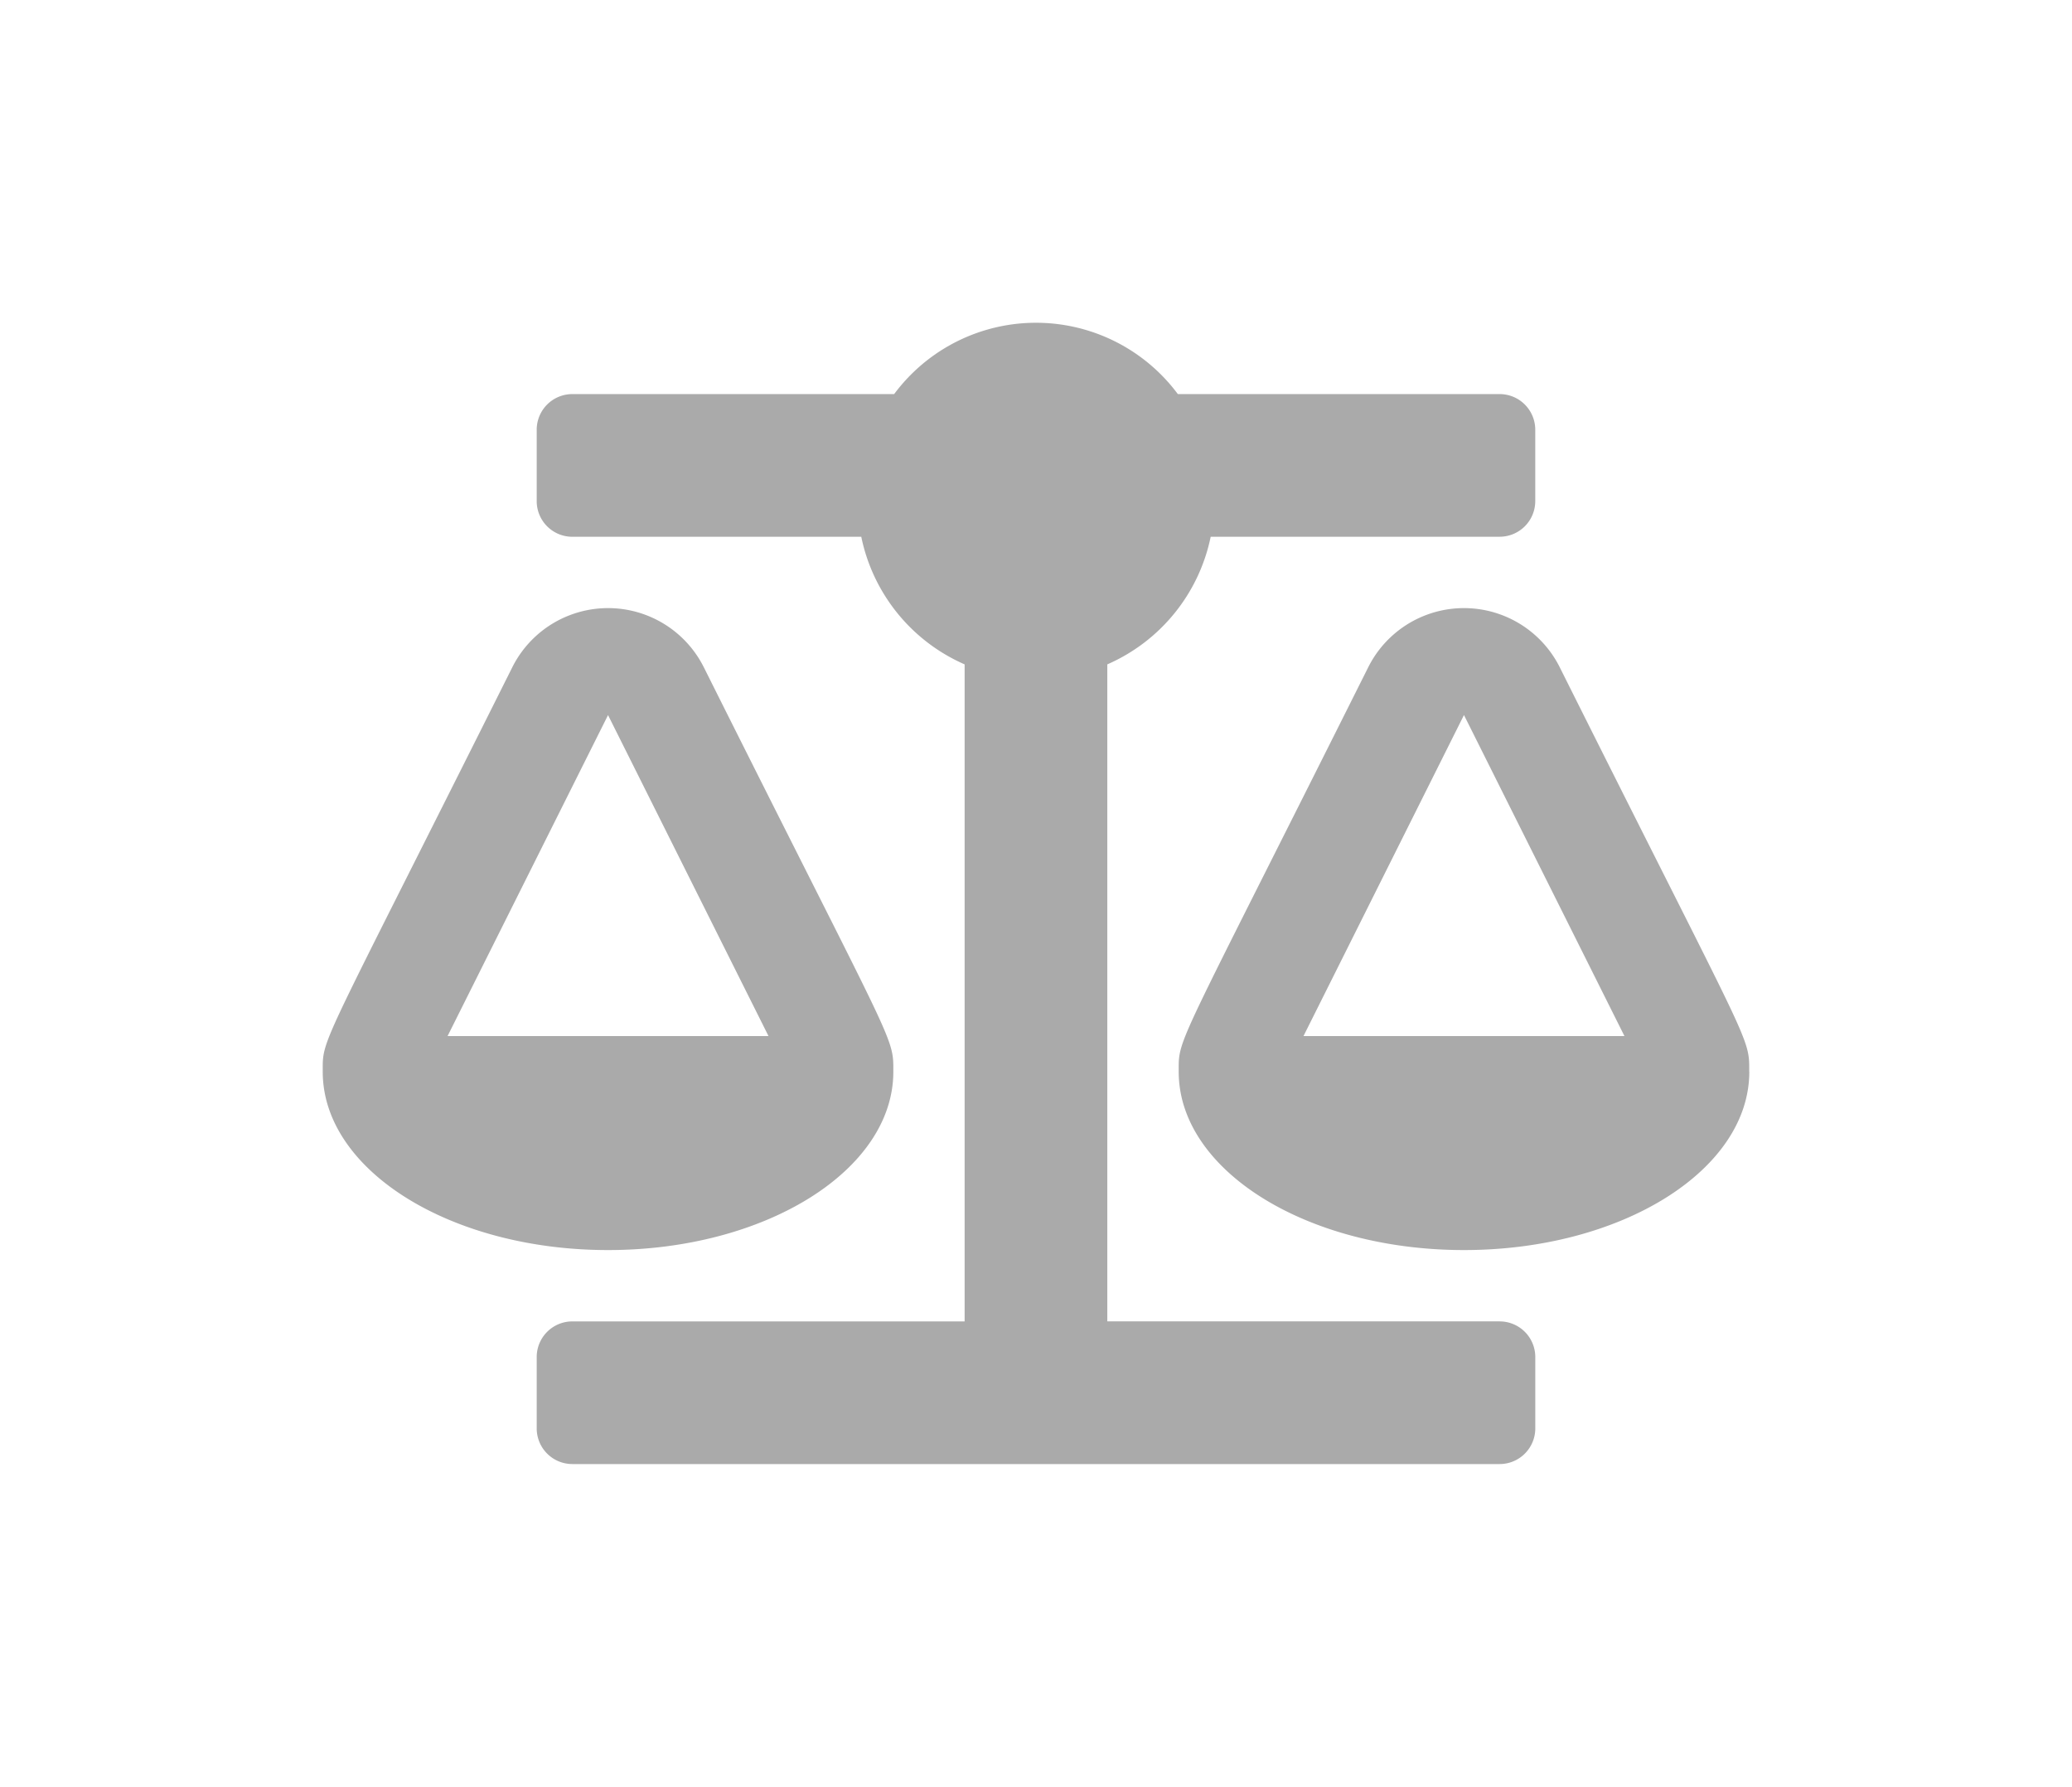 <svg xmlns="http://www.w3.org/2000/svg" xmlns:xlink="http://www.w3.org/1999/xlink" width="57.781" height="49.825" viewBox="0 0 57.781 49.825">
  <defs>
    <filter id="bakance" x="0" y="0" width="57.781" height="49.825" filterUnits="userSpaceOnUse">
      <feOffset dy="3" input="SourceAlpha"/>
      <feGaussianBlur stdDeviation="3" result="blur"/>
      <feFlood flood-opacity="0.161"/>
      <feComposite operator="in" in2="blur"/>
      <feComposite in="SourceGraphic"/>
    </filter>
  </defs>
  <g transform="matrix(1, 0, 0, 1, 0, 0)" filter="url(#bakance)">
    <path id="bakance-2" data-name="bakance" d="M15.912,20.885h0c0-1.006.083-.543-5.287-11.282a2.986,2.986,0,0,0-5.337,0C-.128,20.434,0,19.911,0,20.885H0c0,2.746,3.562,4.973,7.956,4.973S15.912,23.631,15.912,20.885ZM7.956,10.94l4.475,8.951H3.481ZM39.78,20.885c0-1.006.083-.543-5.286-11.282a2.986,2.986,0,0,0-5.337,0C23.74,20.434,23.87,19.911,23.87,20.885h0c0,2.746,3.562,4.973,7.956,4.973s7.956-2.226,7.956-4.973Zm-12.43-.995,4.475-8.951L36.3,19.89Zm5.47,7.956H21.879V9.526a4.976,4.976,0,0,0,2.883-3.559h8.056a.994.994,0,0,0,.995-.995V2.984a.994.994,0,0,0-.995-.995H23.846a4.928,4.928,0,0,0-7.911,0H6.962a.994.994,0,0,0-.995.995V4.973a.994.994,0,0,0,.995.995h8.056A4.976,4.976,0,0,0,17.9,9.526V27.847H6.962a.994.994,0,0,0-.995.995V30.83a.994.994,0,0,0,.995.995H32.819a.994.994,0,0,0,.995-.995V28.841A.994.994,0,0,0,32.819,27.847Z" transform="translate(9 6)" fill="#aaa"/>
  </g>
</svg>
